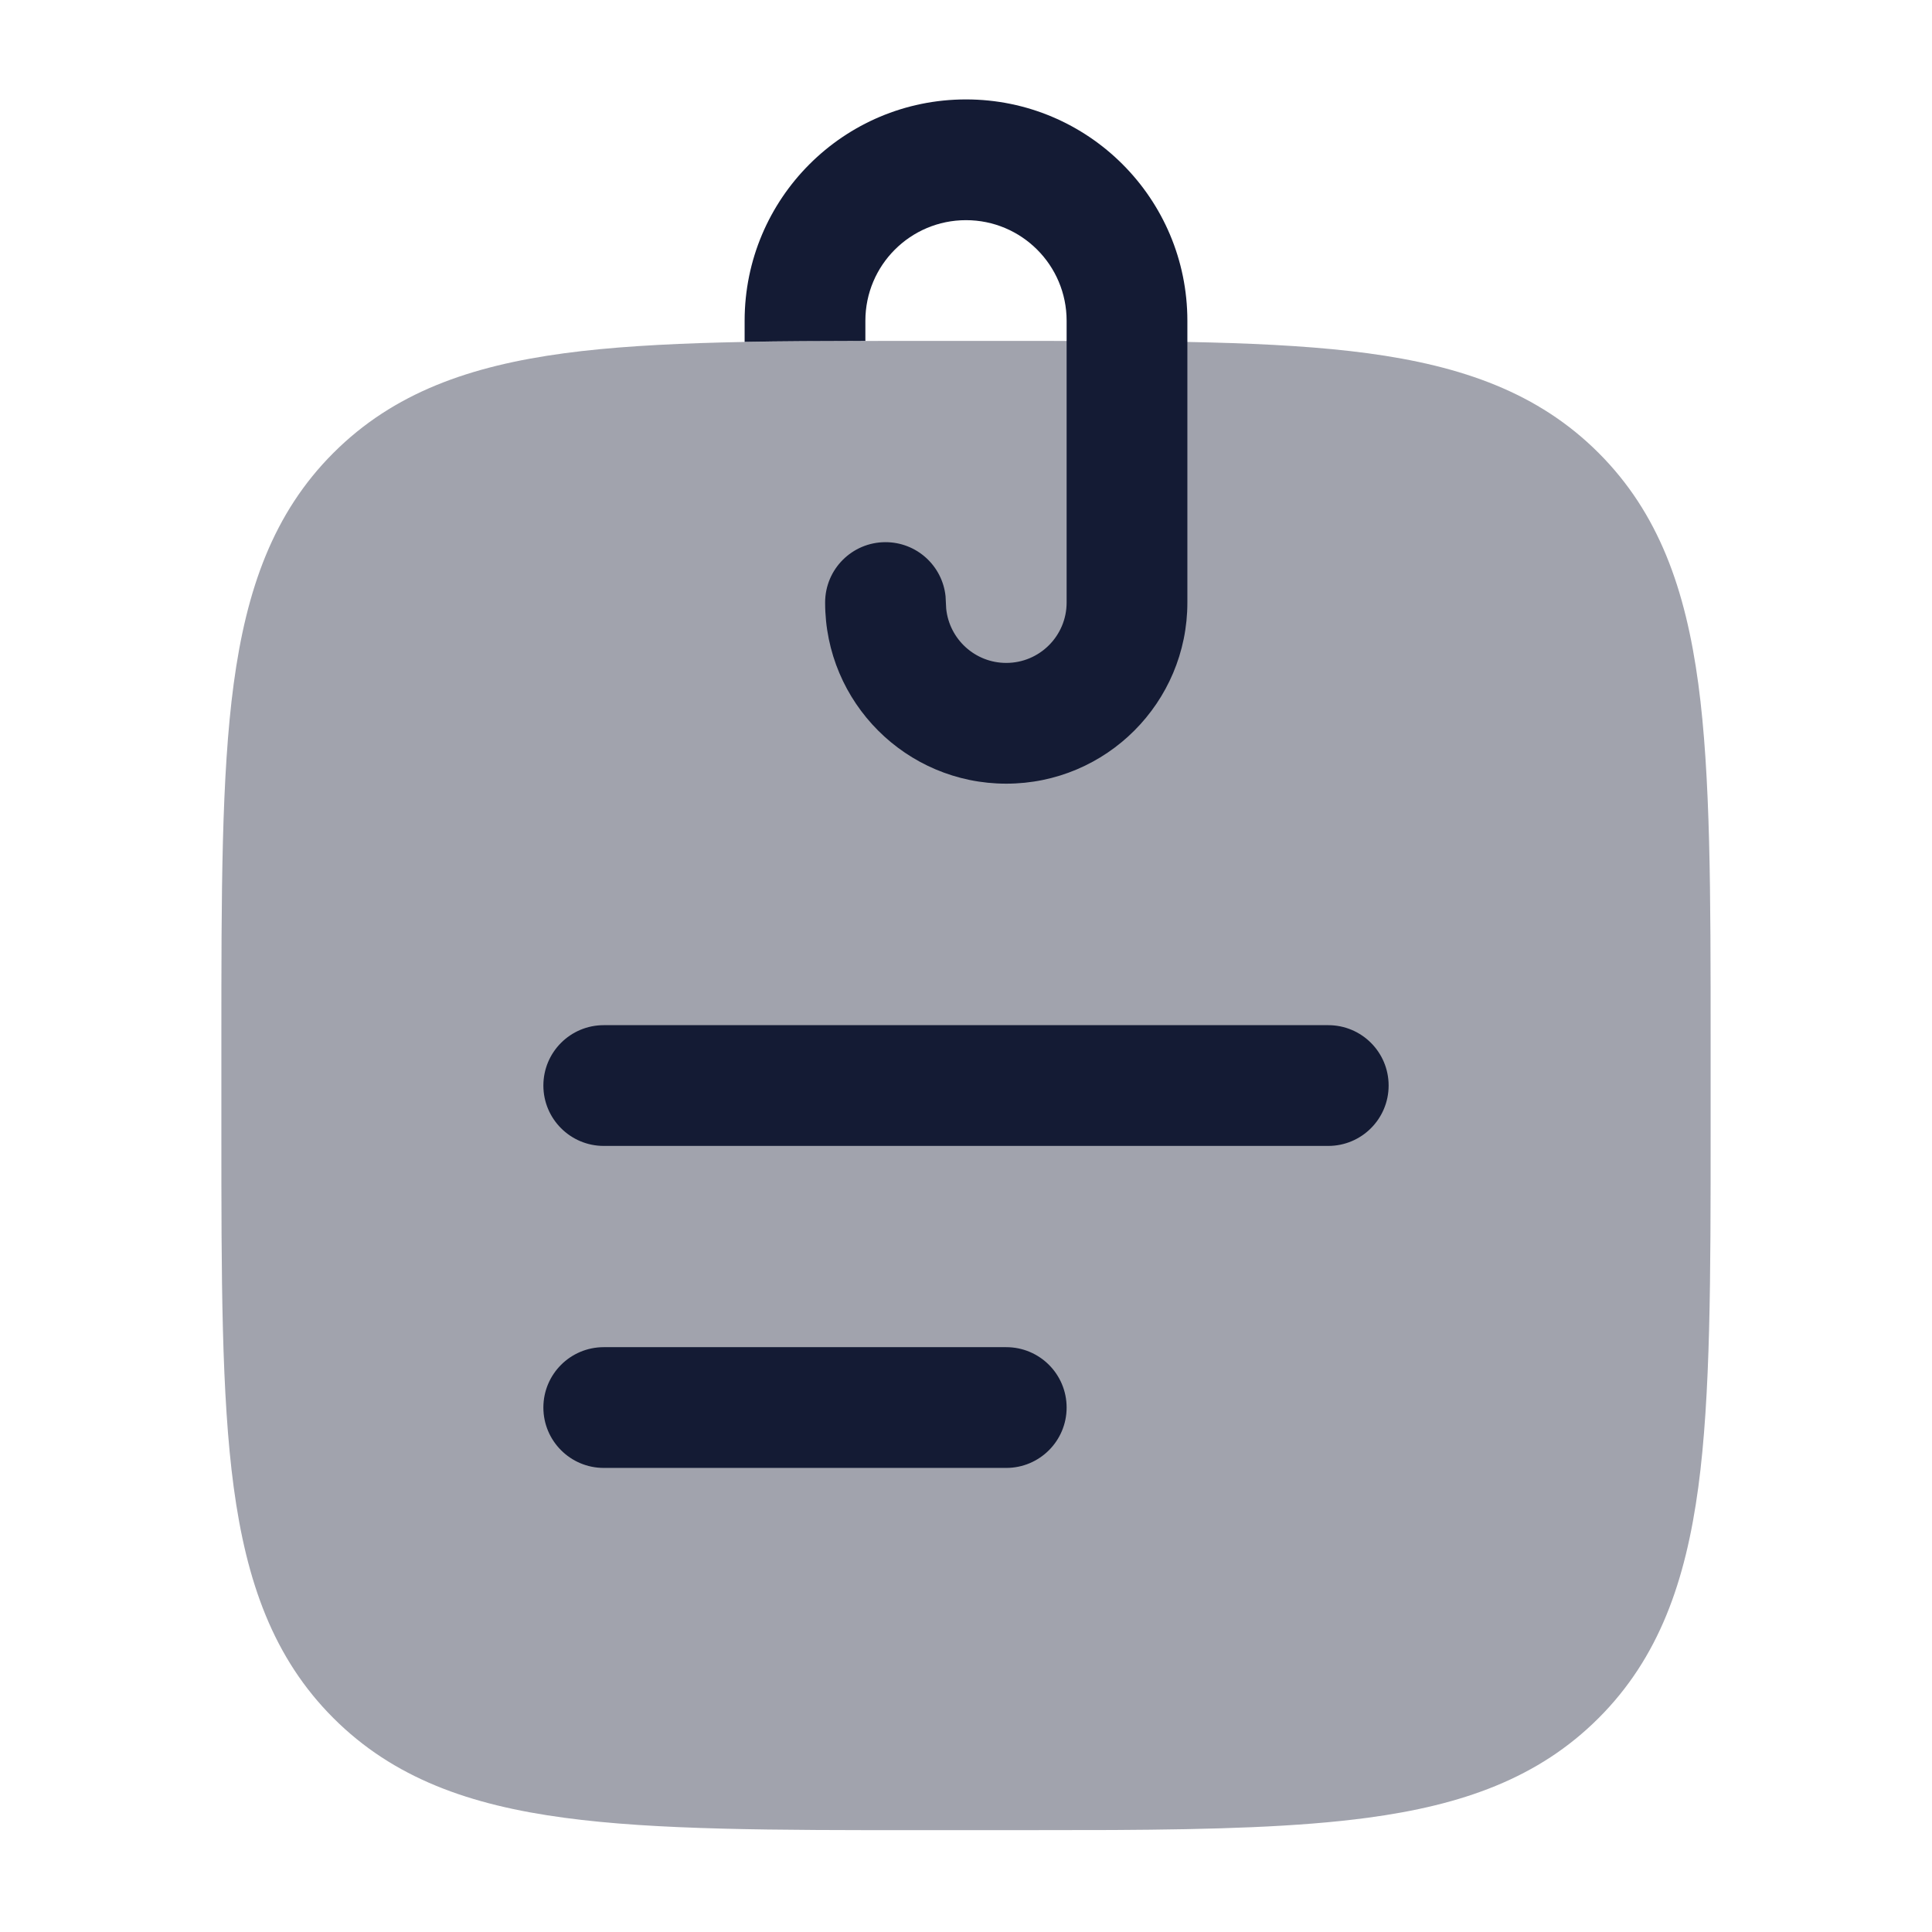 <svg width="24" height="24" viewBox="0 0 24 24" fill="none" xmlns="http://www.w3.org/2000/svg">
<path opacity="0.4" d="M21.25 14.034V13.985V12.985V12.935C21.25 11.094 21.25 9.636 21.097 8.495C20.939 7.323 20.607 6.374 19.858 5.626C19.11 4.878 18.162 4.546 16.989 4.388C15.849 4.235 14.391 4.235 12.55 4.235H12.5H11.5H11.45C9.609 4.235 8.151 4.235 7.011 4.388C5.838 4.546 4.89 4.878 4.142 5.626C3.393 6.374 3.061 7.323 2.903 8.495C2.75 9.636 2.75 11.094 2.75 12.935V12.985V13.985V14.034C2.75 15.875 2.75 17.333 2.903 18.474C3.061 19.646 3.393 20.595 4.142 21.343C4.89 22.091 5.838 22.424 7.011 22.581C8.151 22.735 9.609 22.735 11.45 22.735H11.5H12.5L13.826 22.733C15.081 22.726 16.126 22.697 16.989 22.581C18.162 22.424 19.11 22.091 19.858 21.343C20.607 20.595 20.939 19.646 21.097 18.474C21.25 17.333 21.25 15.875 21.25 14.034Z" fill="#141B34"/>
<path d="M11 6.735C10.586 6.735 10.25 7.07 10.25 7.485C10.25 8.727 11.257 9.735 12.5 9.735C13.743 9.735 14.75 8.727 14.75 7.485V3.985C14.75 2.466 13.519 1.235 12 1.235C10.481 1.235 9.25 2.466 9.25 3.985V4.247C9.716 4.238 10.215 4.236 10.75 4.235V3.985C10.75 3.294 11.31 2.735 12 2.735C12.69 2.735 13.25 3.294 13.25 3.985V7.485C13.25 7.899 12.914 8.235 12.5 8.235C12.112 8.235 11.793 7.94 11.754 7.562L11.746 7.407C11.707 7.029 11.388 6.735 11 6.735Z" fill="#141B34"/>
<path d="M12.5 16.735C12.914 16.735 13.25 17.07 13.25 17.485C13.25 17.899 12.914 18.235 12.5 18.235H7.5C7.086 18.235 6.75 17.899 6.75 17.485C6.75 17.07 7.086 16.735 7.5 16.735H12.5ZM16.5 12.735C16.914 12.735 17.25 13.07 17.25 13.485C17.25 13.899 16.914 14.235 16.5 14.235H7.5C7.086 14.235 6.75 13.899 6.75 13.485C6.75 13.07 7.086 12.735 7.5 12.735H16.5Z" fill="#141B34"/>
</svg>

